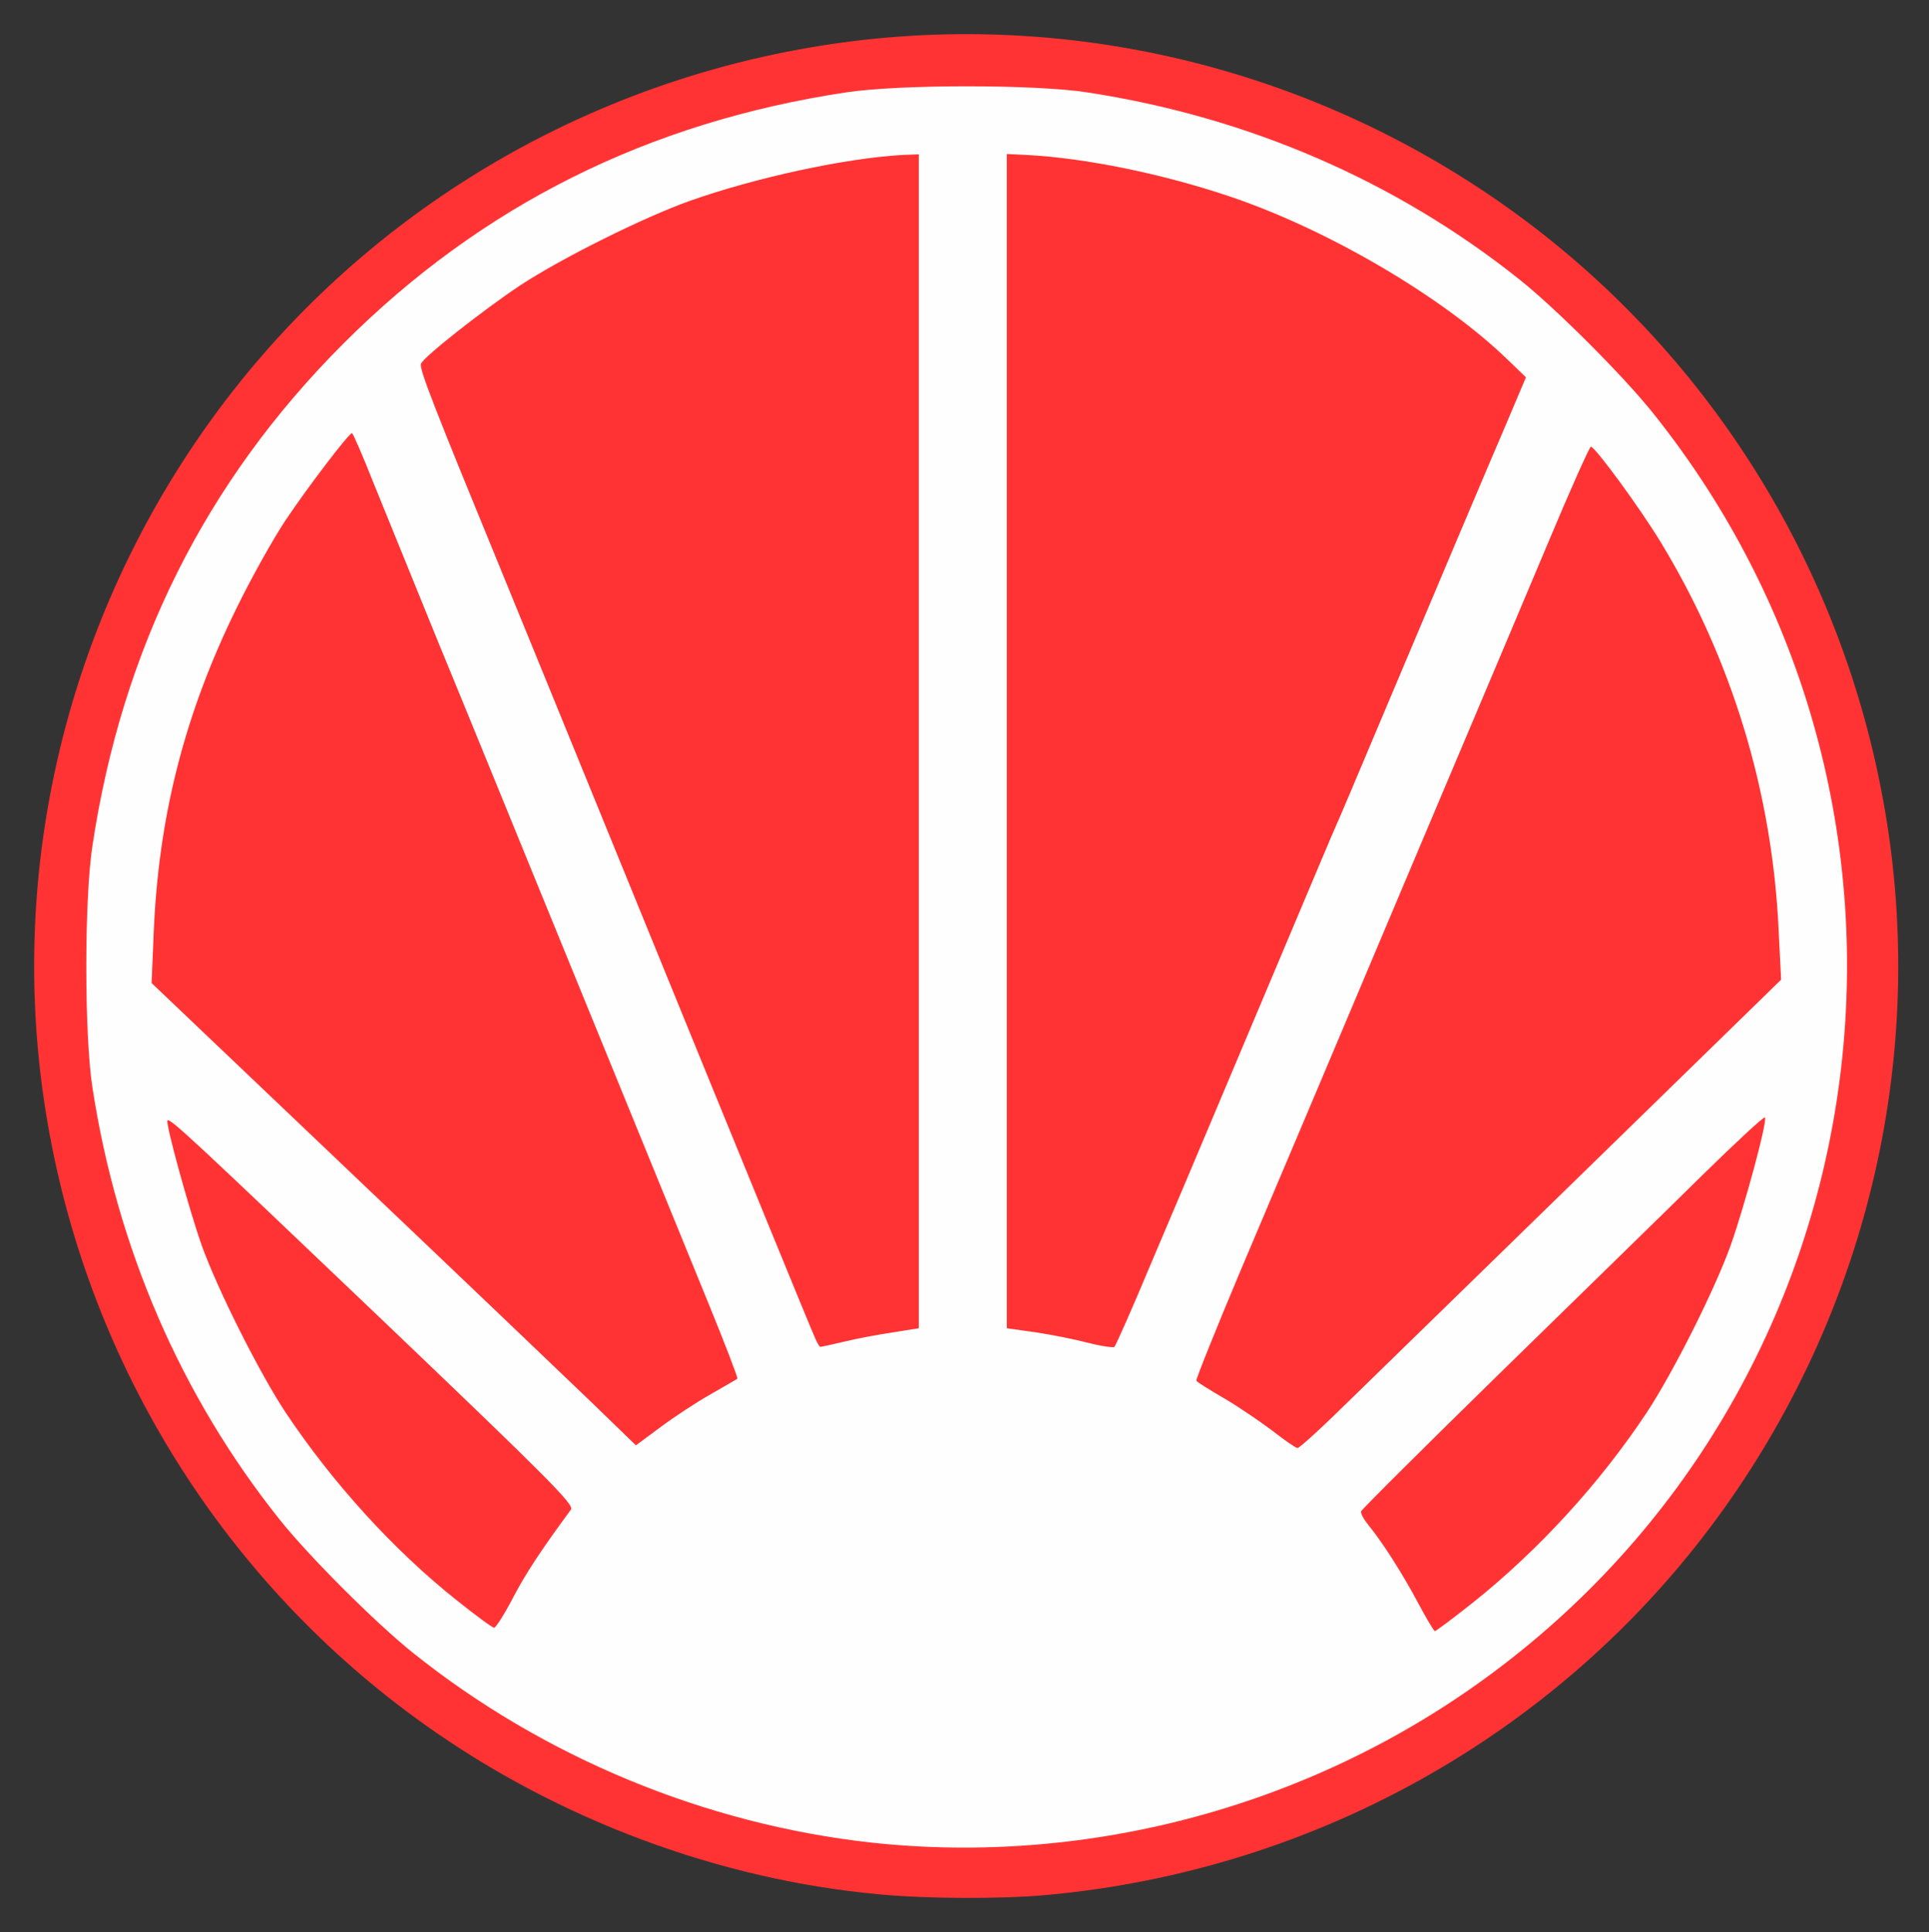 <!DOCTYPE svg PUBLIC "-//W3C//DTD SVG 20010904//EN" "http://www.w3.org/TR/2001/REC-SVG-20010904/DTD/svg10.dtd">
<svg version="1.0" xmlns="http://www.w3.org/2000/svg" width="570px" height="571px" viewBox="0 0 5700 5710" preserveAspectRatio="xMidYMid meet">
<rect x="0" y="0" width="5700" height="5710" fill="#333333" stroke="none"/>
<g id="layer101" fill="#ff3333" stroke="none">
 <path d="M2600 5598 c-475 -43 -951 -221 -1344 -501 -589 -419 -991 -1058 -1115 -1777 -125 -719 45 -1464 472 -2064 419 -589 1058 -991 1777 -1115 720 -125 1464 45 2064 472 589 419 991 1058 1115 1777 125 719 -45 1464 -472 2064 -465 654 -1198 1073 -2007 1146 -133 12 -354 11 -490 -2z"/>
 </g>
<g id="layer102" fill="#fffefe" stroke="none">
 <path d="M2575 5445 c-490 -54 -969 -252 -1355 -561 -111 -89 -308 -286 -394 -394 -291 -365 -480 -801 -553 -1277 -24 -155 -24 -556 0 -713 88 -585 335 -1078 742 -1485 407 -407 900 -654 1485 -742 157 -24 558 -24 713 0 476 73 912 262 1277 553 108 86 305 283 394 394 923 1153 709 2844 -473 3723 -525 391 -1189 572 -1836 502z m1777 -709 c193 -154 375 -352 514 -562 78 -118 201 -363 248 -494 41 -116 110 -370 101 -378 -3 -3 -85 73 -183 169 -97 96 -364 356 -592 579 -228 223 -416 410 -418 416 -2 6 8 24 21 40 42 51 103 147 148 232 24 45 46 82 49 82 3 0 54 -38 112 -84z m-2837 -13 c38 -73 85 -144 172 -262 11 -14 -65 -90 -558 -561 -562 -536 -626 -596 -634 -589 -7 7 64 264 101 369 47 131 170 376 248 494 138 207 319 407 507 556 55 44 104 80 109 80 5 0 30 -39 55 -87z m2474 -586 c80 -78 400 -390 710 -692 l564 -550 -7 -140 c-18 -411 -138 -807 -350 -1155 -63 -103 -193 -280 -205 -280 -4 0 -60 125 -124 278 -64 152 -169 401 -233 552 -64 151 -165 390 -224 530 -150 356 -296 701 -454 1074 -74 176 -133 323 -131 326 2 4 39 27 82 52 43 25 107 69 143 96 36 28 69 51 74 51 5 1 75 -63 155 -142z m-1889 -17 c41 -24 77 -44 79 -46 2 -2 -37 -104 -87 -226 -89 -219 -264 -646 -524 -1283 -72 -176 -192 -471 -268 -655 -75 -184 -163 -401 -196 -482 -32 -81 -61 -148 -64 -148 -9 0 -129 157 -196 257 -36 54 -101 170 -144 258 -154 313 -232 617 -246 965 l-6 145 583 555 c321 305 643 613 716 683 l132 128 73 -54 c40 -30 107 -74 148 -97z m1301 -386 c56 -131 150 -354 209 -494 59 -140 156 -370 215 -510 59 -140 115 -273 125 -295 10 -22 65 -152 123 -290 162 -384 319 -756 381 -900 l55 -130 -57 -55 c-191 -184 -529 -382 -817 -479 -198 -67 -427 -114 -600 -123 l-60 -3 0 1735 0 1735 85 12 c47 7 117 21 155 31 39 10 74 15 78 12 4 -4 53 -114 108 -246z m-904 230 c37 -9 102 -21 143 -27 l75 -12 0 -1735 0 -1734 -50 2 c-169 10 -429 66 -625 135 -138 49 -381 170 -504 251 -108 72 -285 211 -292 231 -6 14 35 119 251 645 62 151 171 419 243 595 328 804 432 1059 539 1320 63 154 121 295 129 313 7 17 15 32 18 32 3 0 35 -7 73 -16z"/>
 </g>

</svg>